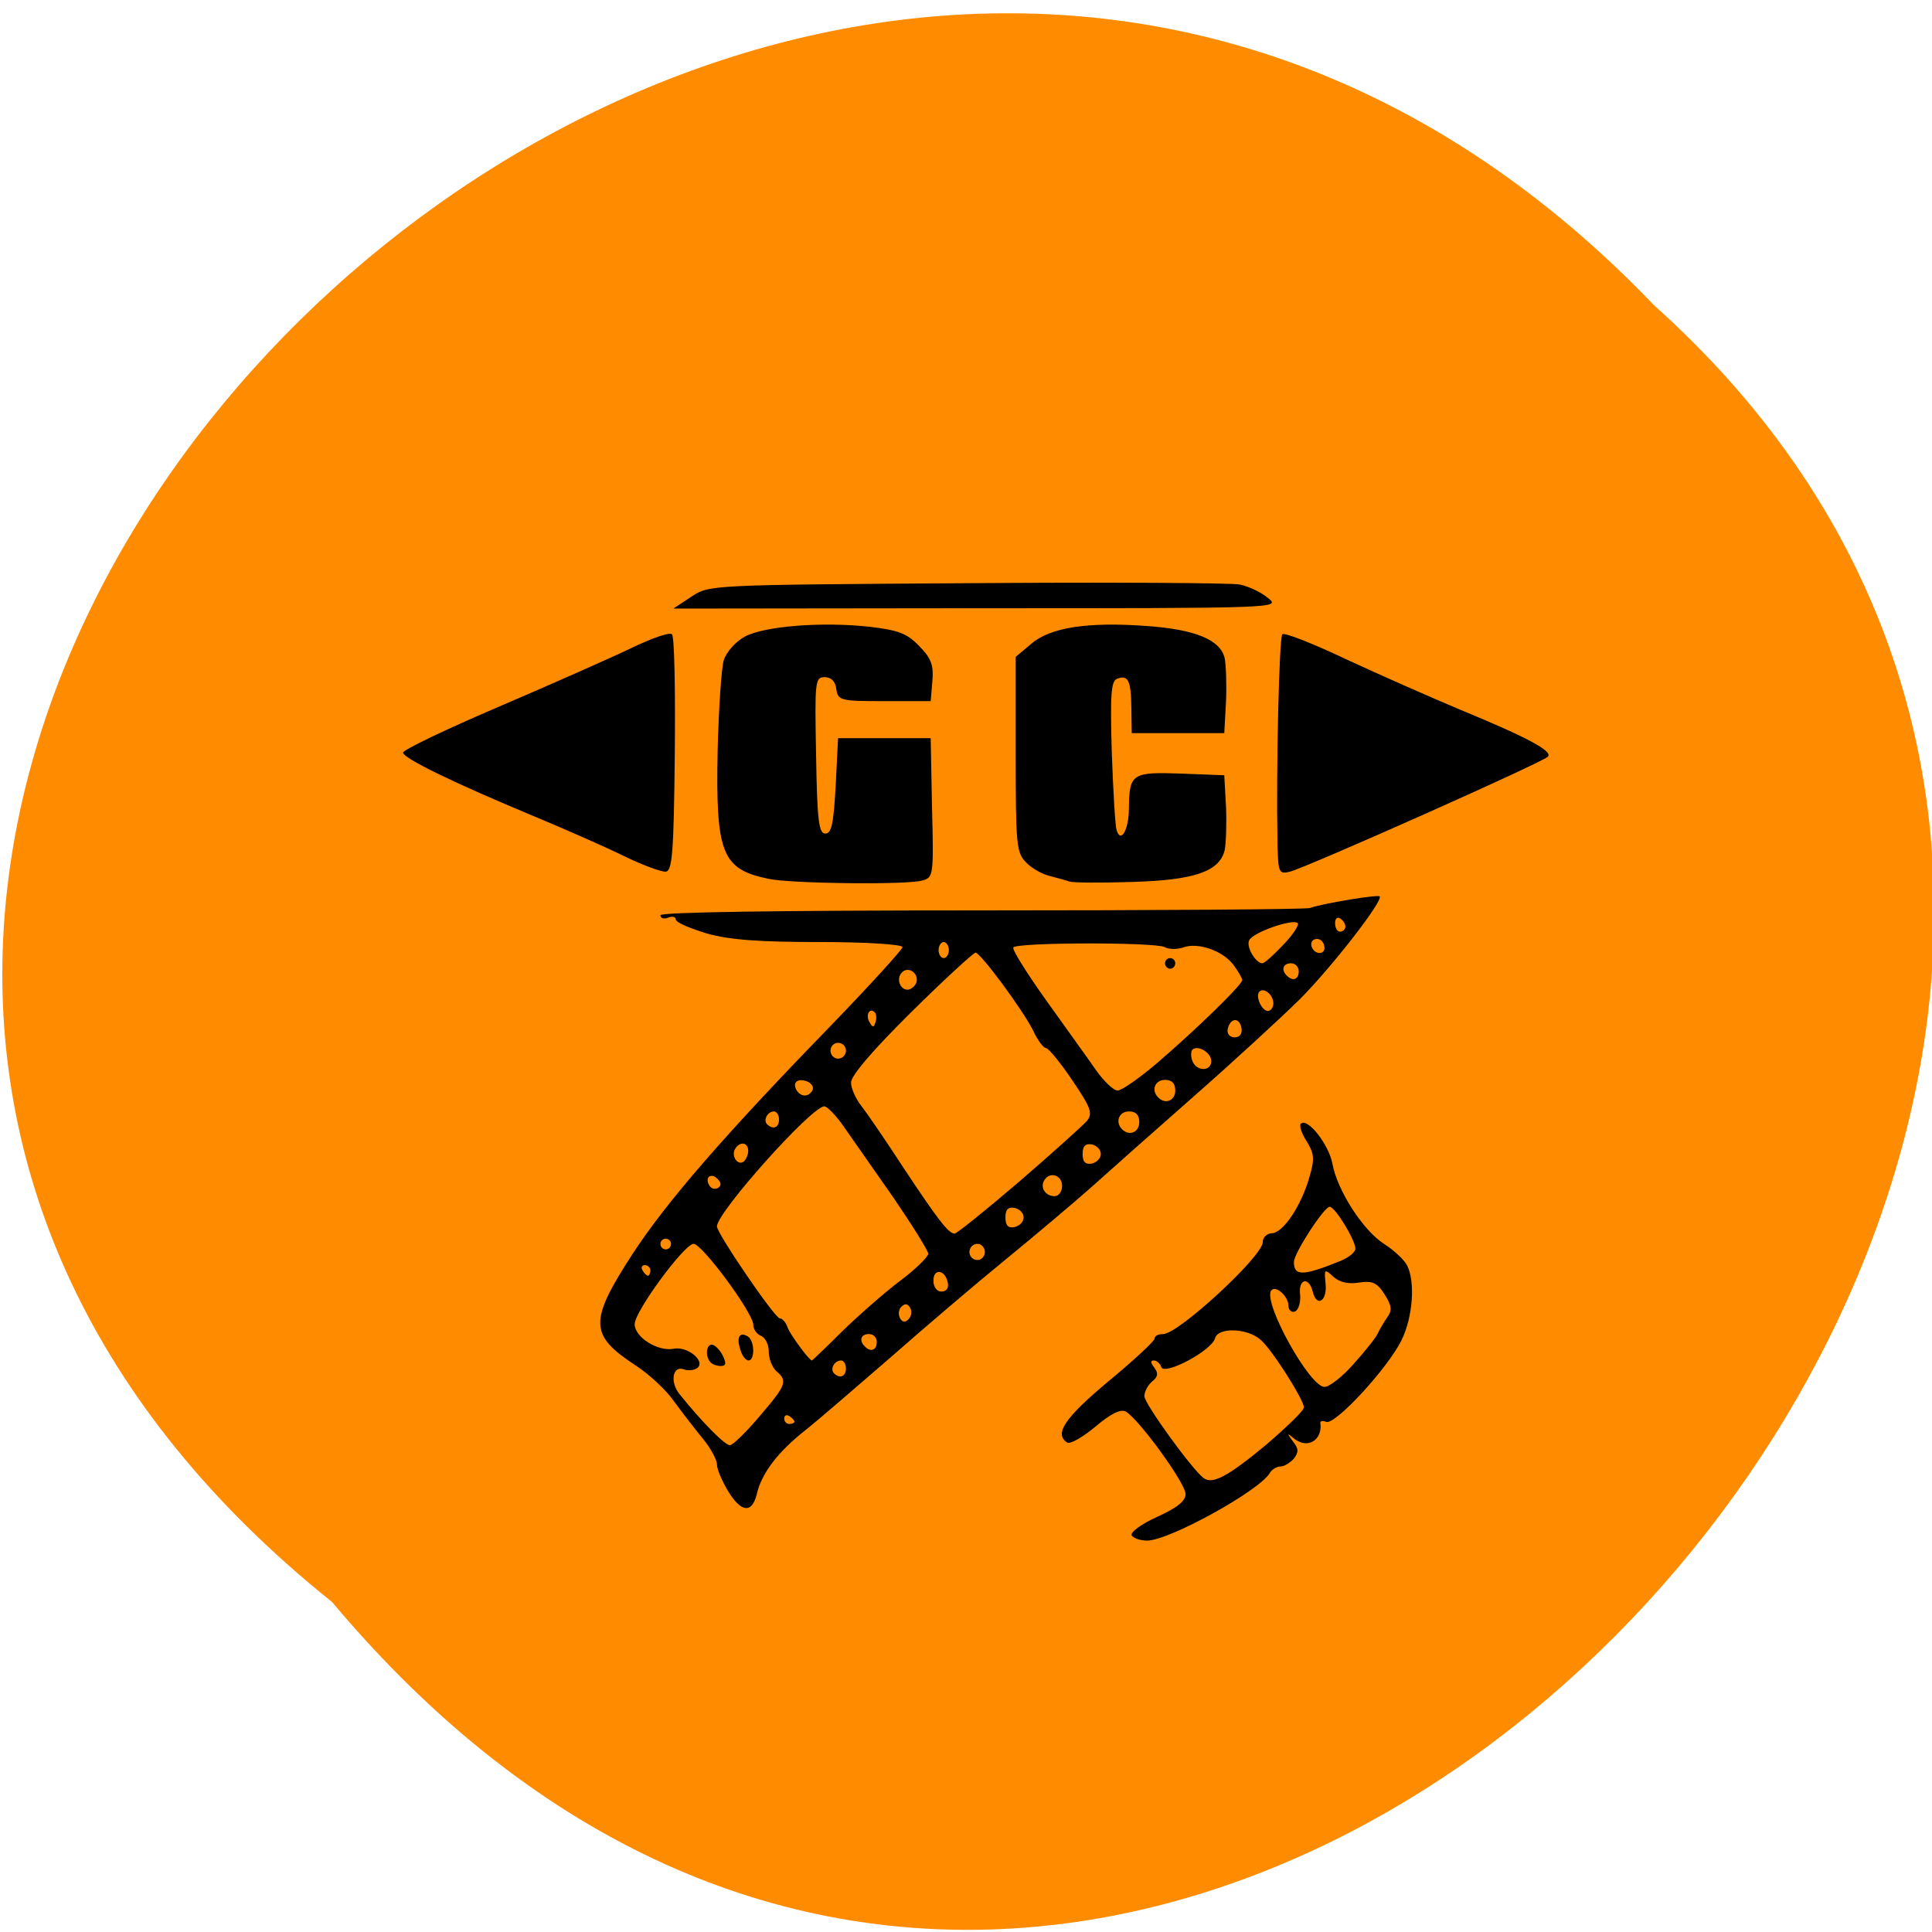 
<svg xmlns="http://www.w3.org/2000/svg" xmlns:xlink="http://www.w3.org/1999/xlink" width="22px" height="22px" viewBox="0 0 22 22" version="1.1">
<g id="surface1">
<path style=" stroke:none;fill-rule:nonzero;fill:rgb(100%,54.902%,0%);fill-opacity:1;" d="M 3.781 18.242 C -7.383 9.305 8.961 -6.832 18.836 3.477 C 28.734 12.348 13.285 29.566 3.781 18.242 Z M 3.781 18.242 "/>
<path style=" stroke:none;fill-rule:nonzero;fill:rgb(0%,0%,0%);fill-opacity:1;" d="M 12.887 17.484 C 12.867 17.449 12.996 17.355 13.176 17.273 C 13.406 17.168 13.5 17.094 13.5 17.012 C 13.5 16.891 12.973 16.164 12.82 16.074 C 12.762 16.043 12.652 16.094 12.473 16.246 C 12.328 16.367 12.184 16.449 12.152 16.426 C 12 16.328 12.125 16.145 12.621 15.73 C 12.914 15.488 13.148 15.27 13.148 15.242 C 13.148 15.211 13.191 15.191 13.246 15.191 C 13.418 15.191 14.379 14.305 14.379 14.145 C 14.379 14.09 14.426 14.047 14.48 14.043 C 14.609 14.043 14.816 13.734 14.91 13.406 C 14.973 13.191 14.965 13.137 14.879 12.996 C 14.82 12.906 14.793 12.816 14.812 12.797 C 14.887 12.719 15.133 13.035 15.172 13.25 C 15.227 13.555 15.523 14.016 15.766 14.168 C 15.875 14.238 15.992 14.348 16.023 14.41 C 16.117 14.594 16.09 15 15.957 15.266 C 15.797 15.586 15.203 16.23 15.102 16.191 C 15.062 16.176 15.031 16.18 15.035 16.203 C 15.062 16.398 14.891 16.504 14.738 16.383 C 14.652 16.312 14.652 16.316 14.723 16.414 C 14.789 16.496 14.789 16.535 14.734 16.609 C 14.691 16.656 14.625 16.699 14.582 16.699 C 14.539 16.699 14.48 16.734 14.457 16.777 C 14.332 16.98 13.312 17.543 13.062 17.543 C 12.984 17.543 12.906 17.516 12.887 17.484 Z M 14.426 16.445 C 14.656 16.246 14.848 16.062 14.848 16.027 C 14.848 15.941 14.477 15.355 14.352 15.254 C 14.199 15.121 13.871 15.113 13.836 15.238 C 13.801 15.379 13.258 15.668 13.223 15.566 C 13.211 15.527 13.172 15.492 13.137 15.492 C 13.098 15.492 13.102 15.52 13.145 15.574 C 13.191 15.637 13.188 15.676 13.121 15.73 C 13.07 15.773 13.031 15.848 13.031 15.898 C 13.031 15.984 13.578 16.738 13.707 16.832 C 13.809 16.906 13.984 16.812 14.426 16.445 Z M 15.418 15.527 C 15.547 15.383 15.672 15.227 15.691 15.18 C 15.711 15.137 15.758 15.055 15.797 15 C 15.855 14.922 15.848 14.867 15.766 14.738 C 15.68 14.605 15.629 14.582 15.473 14.605 C 15.355 14.625 15.254 14.602 15.184 14.539 C 15.082 14.445 15.078 14.449 15.094 14.613 C 15.117 14.812 14.996 14.895 14.949 14.711 C 14.906 14.531 14.781 14.559 14.805 14.746 C 14.812 14.836 14.785 14.918 14.746 14.934 C 14.707 14.949 14.672 14.918 14.672 14.871 C 14.672 14.758 14.52 14.625 14.473 14.699 C 14.387 14.844 14.914 15.793 15.082 15.793 C 15.137 15.793 15.289 15.676 15.418 15.527 Z M 15.273 14.355 C 15.363 14.316 15.434 14.258 15.434 14.219 C 15.434 14.121 15.203 13.742 15.141 13.742 C 15.078 13.742 14.734 14.27 14.734 14.371 C 14.734 14.535 14.84 14.531 15.273 14.355 Z M 8.289 16.977 C 8.223 16.867 8.164 16.73 8.164 16.676 C 8.164 16.625 8.094 16.492 8.004 16.383 C 7.914 16.273 7.766 16.082 7.672 15.953 C 7.582 15.824 7.387 15.645 7.242 15.551 C 6.711 15.203 6.703 15.051 7.199 14.285 C 7.582 13.695 8.246 12.93 9.438 11.703 C 9.898 11.227 10.277 10.812 10.277 10.785 C 10.277 10.754 9.859 10.727 9.34 10.727 C 8.641 10.727 8.309 10.703 8.047 10.629 C 7.855 10.57 7.695 10.504 7.695 10.469 C 7.695 10.441 7.656 10.43 7.609 10.449 C 7.562 10.469 7.52 10.457 7.52 10.422 C 7.52 10.387 8.82 10.367 11.176 10.367 C 13.188 10.367 14.867 10.355 14.914 10.34 C 15.055 10.289 15.688 10.184 15.711 10.207 C 15.754 10.254 15.176 11 14.805 11.375 C 14.586 11.59 14.039 12.094 13.59 12.488 C 13.137 12.887 12.609 13.355 12.418 13.527 C 12.223 13.699 11.789 14.066 11.449 14.344 C 11.109 14.621 10.523 15.121 10.141 15.457 C 9.758 15.789 9.324 16.164 9.172 16.285 C 8.855 16.535 8.672 16.777 8.617 17.016 C 8.562 17.238 8.438 17.223 8.289 16.977 Z M 8.648 16.129 C 8.953 15.773 8.973 15.727 8.84 15.613 C 8.793 15.57 8.754 15.473 8.754 15.391 C 8.754 15.312 8.715 15.23 8.664 15.211 C 8.617 15.191 8.578 15.137 8.578 15.086 C 8.578 14.953 7.996 14.164 7.898 14.164 C 7.793 14.164 7.227 14.934 7.227 15.078 C 7.227 15.227 7.488 15.391 7.668 15.359 C 7.832 15.324 8.047 15.508 7.934 15.582 C 7.898 15.605 7.832 15.609 7.789 15.594 C 7.66 15.543 7.625 15.738 7.738 15.875 C 7.988 16.188 8.254 16.457 8.312 16.457 C 8.344 16.457 8.496 16.309 8.648 16.129 Z M 8.09 15.512 C 8.031 15.449 8.039 15.312 8.105 15.312 C 8.137 15.312 8.191 15.363 8.227 15.43 C 8.273 15.523 8.27 15.555 8.207 15.555 C 8.164 15.555 8.109 15.535 8.09 15.512 Z M 8.43 15.367 C 8.383 15.227 8.422 15.16 8.516 15.219 C 8.594 15.266 8.598 15.492 8.523 15.492 C 8.492 15.492 8.449 15.438 8.43 15.367 Z M 9.047 16.188 C 9.047 16.176 9.02 16.145 8.988 16.125 C 8.957 16.105 8.93 16.117 8.93 16.152 C 8.93 16.188 8.957 16.215 8.988 16.215 C 9.02 16.215 9.047 16.203 9.047 16.188 Z M 9.633 15.582 C 9.633 15.531 9.605 15.492 9.578 15.492 C 9.504 15.492 9.449 15.586 9.496 15.637 C 9.562 15.703 9.633 15.676 9.633 15.582 Z M 9.582 15.168 C 9.762 14.992 10.059 14.73 10.238 14.594 C 10.422 14.457 10.57 14.312 10.57 14.277 C 10.57 14.242 10.391 13.957 10.176 13.641 C 9.957 13.328 9.703 12.965 9.613 12.836 C 9.523 12.703 9.418 12.598 9.387 12.598 C 9.242 12.598 8.164 13.805 8.164 13.965 C 8.164 14.047 8.824 15.012 8.879 15.012 C 8.91 15.012 8.949 15.059 8.969 15.117 C 8.996 15.195 9.215 15.492 9.246 15.492 C 9.25 15.492 9.402 15.348 9.582 15.168 Z M 9.984 15.281 C 9.984 15.23 9.945 15.191 9.895 15.191 C 9.805 15.191 9.777 15.262 9.848 15.332 C 9.914 15.402 9.984 15.375 9.984 15.281 Z M 10.363 14.891 C 10.336 14.844 10.305 14.84 10.266 14.879 C 10.23 14.91 10.227 14.973 10.25 15.012 C 10.277 15.059 10.309 15.062 10.348 15.02 C 10.379 14.988 10.387 14.93 10.363 14.891 Z M 10.793 14.609 C 10.766 14.457 10.629 14.438 10.629 14.582 C 10.629 14.656 10.668 14.707 10.719 14.707 C 10.777 14.707 10.805 14.668 10.793 14.609 Z M 7.406 14.465 C 7.406 14.434 7.375 14.406 7.344 14.406 C 7.309 14.406 7.297 14.434 7.316 14.465 C 7.336 14.5 7.363 14.527 7.379 14.527 C 7.391 14.527 7.406 14.5 7.406 14.465 Z M 11.215 14.258 C 11.215 14.207 11.176 14.164 11.129 14.164 C 11.078 14.164 11.039 14.207 11.039 14.258 C 11.039 14.305 11.078 14.348 11.129 14.348 C 11.176 14.348 11.215 14.305 11.215 14.258 Z M 7.641 14.164 C 7.641 14.133 7.613 14.105 7.582 14.105 C 7.547 14.105 7.52 14.133 7.52 14.164 C 7.52 14.199 7.547 14.227 7.582 14.227 C 7.613 14.227 7.641 14.199 7.641 14.164 Z M 11.609 13.453 C 11.988 13.125 12.332 12.816 12.379 12.762 C 12.445 12.676 12.422 12.613 12.207 12.297 C 12.074 12.098 11.938 11.934 11.91 11.934 C 11.883 11.934 11.816 11.848 11.766 11.738 C 11.645 11.496 11.164 10.848 11.109 10.848 C 11.086 10.848 10.754 11.152 10.375 11.527 C 9.941 11.957 9.688 12.25 9.691 12.328 C 9.691 12.395 9.746 12.516 9.812 12.598 C 9.875 12.68 10.09 12.992 10.285 13.293 C 10.684 13.895 10.801 14.047 10.871 14.047 C 10.895 14.047 11.23 13.777 11.609 13.453 Z M 11.656 13.863 C 11.656 13.812 11.609 13.766 11.551 13.754 C 11.48 13.742 11.449 13.773 11.449 13.863 C 11.449 13.953 11.48 13.988 11.551 13.973 C 11.609 13.961 11.656 13.914 11.656 13.863 Z M 12.094 13.504 C 12.094 13.379 11.953 13.336 11.891 13.441 C 11.84 13.523 11.906 13.621 12.008 13.621 C 12.055 13.621 12.094 13.57 12.094 13.504 Z M 8.172 13.426 C 8.098 13.348 8.02 13.406 8.078 13.5 C 8.098 13.535 8.141 13.547 8.176 13.527 C 8.215 13.5 8.215 13.469 8.172 13.426 Z M 8.52 13.105 C 8.52 13.008 8.426 12.992 8.371 13.082 C 8.324 13.16 8.395 13.273 8.465 13.23 C 8.492 13.211 8.52 13.152 8.52 13.105 Z M 12.535 13.141 C 12.535 13.09 12.488 13.043 12.43 13.031 C 12.359 13.02 12.328 13.051 12.328 13.141 C 12.328 13.23 12.359 13.262 12.43 13.25 C 12.488 13.238 12.535 13.191 12.535 13.141 Z M 12.973 12.777 C 12.973 12.695 12.934 12.656 12.855 12.656 C 12.742 12.656 12.695 12.777 12.777 12.859 C 12.859 12.941 12.973 12.895 12.973 12.777 Z M 8.871 12.746 C 8.871 12.699 8.844 12.656 8.812 12.656 C 8.742 12.656 8.688 12.754 8.734 12.801 C 8.801 12.867 8.871 12.844 8.871 12.746 Z M 13.383 12.418 C 13.383 12.336 13.344 12.297 13.266 12.297 C 13.152 12.297 13.105 12.414 13.188 12.496 C 13.27 12.582 13.383 12.531 13.383 12.418 Z M 9.25 12.418 C 9.27 12.383 9.246 12.34 9.195 12.316 C 9.082 12.273 9.02 12.324 9.07 12.414 C 9.121 12.492 9.203 12.496 9.25 12.418 Z M 13.172 12.109 C 13.625 11.719 14.145 11.215 14.145 11.16 C 14.145 11.137 14.098 11.059 14.043 10.984 C 13.922 10.824 13.637 10.727 13.473 10.789 C 13.406 10.812 13.312 10.812 13.262 10.785 C 13.152 10.727 11.57 10.73 11.539 10.789 C 11.523 10.812 11.695 11.086 11.918 11.398 C 12.141 11.711 12.398 12.066 12.484 12.191 C 12.57 12.312 12.68 12.418 12.727 12.418 C 12.773 12.418 12.973 12.277 13.172 12.109 Z M 13.266 10.969 C 13.266 10.938 13.293 10.91 13.324 10.91 C 13.359 10.91 13.383 10.938 13.383 10.969 C 13.383 11 13.359 11.031 13.324 11.031 C 13.293 11.031 13.266 11 13.266 10.969 Z M 13.793 12.082 C 13.793 11.988 13.641 11.895 13.578 11.953 C 13.559 11.973 13.559 12.031 13.578 12.082 C 13.625 12.203 13.793 12.203 13.793 12.082 Z M 9.633 11.965 C 9.633 11.914 9.594 11.875 9.543 11.875 C 9.496 11.875 9.457 11.914 9.457 11.965 C 9.457 12.012 9.496 12.055 9.543 12.055 C 9.594 12.055 9.633 12.012 9.633 11.965 Z M 14.137 11.707 C 14.113 11.578 14.008 11.59 13.98 11.719 C 13.969 11.773 14.004 11.812 14.059 11.812 C 14.117 11.812 14.148 11.773 14.137 11.707 Z M 9.961 11.527 C 9.902 11.469 9.852 11.559 9.902 11.641 C 9.938 11.703 9.949 11.703 9.969 11.641 C 9.984 11.602 9.98 11.547 9.961 11.527 Z M 14.5 11.426 C 14.5 11.328 14.391 11.238 14.34 11.293 C 14.293 11.344 14.367 11.512 14.438 11.512 C 14.469 11.512 14.5 11.473 14.5 11.426 Z M 10.426 11.207 C 10.484 11.105 10.352 10.988 10.27 11.074 C 10.203 11.141 10.246 11.27 10.336 11.27 C 10.363 11.27 10.406 11.242 10.426 11.207 Z M 14.789 11.059 C 14.789 11.012 14.75 10.969 14.703 10.969 C 14.609 10.969 14.586 11.043 14.652 11.109 C 14.723 11.18 14.789 11.152 14.789 11.059 Z M 14.613 10.758 C 14.723 10.645 14.797 10.531 14.777 10.512 C 14.723 10.457 14.254 10.621 14.223 10.711 C 14.191 10.789 14.301 10.969 14.375 10.969 C 14.398 10.969 14.504 10.875 14.613 10.758 Z M 10.805 10.82 C 10.805 10.77 10.777 10.727 10.746 10.727 C 10.715 10.727 10.688 10.77 10.688 10.82 C 10.688 10.867 10.715 10.91 10.746 10.91 C 10.777 10.91 10.805 10.867 10.805 10.82 Z M 15.082 10.797 C 15.082 10.719 15.016 10.668 14.957 10.703 C 14.898 10.742 14.949 10.852 15.027 10.852 C 15.059 10.852 15.082 10.828 15.082 10.797 Z M 15.32 10.551 C 15.32 10.52 15.293 10.477 15.258 10.457 C 15.227 10.438 15.203 10.461 15.203 10.512 C 15.203 10.566 15.227 10.609 15.258 10.609 C 15.293 10.609 15.32 10.582 15.32 10.551 Z M 8.754 10.008 C 8.219 9.898 8.148 9.723 8.172 8.539 C 8.184 8.066 8.215 7.605 8.242 7.516 C 8.273 7.422 8.379 7.305 8.48 7.25 C 8.703 7.129 9.359 7.078 9.902 7.137 C 10.227 7.176 10.328 7.211 10.465 7.355 C 10.605 7.496 10.633 7.574 10.617 7.758 L 10.598 7.984 L 10.07 7.984 C 9.57 7.984 9.543 7.977 9.523 7.848 C 9.516 7.762 9.465 7.711 9.391 7.711 C 9.281 7.711 9.277 7.754 9.293 8.602 C 9.305 9.344 9.324 9.492 9.398 9.492 C 9.469 9.492 9.492 9.379 9.516 8.949 L 9.543 8.406 L 10.598 8.406 L 10.613 9.195 C 10.633 9.977 10.629 9.992 10.5 10.027 C 10.32 10.078 9.012 10.062 8.754 10.008 Z M 12.18 10.039 C 12.148 10.027 12.051 10 11.961 9.977 C 11.871 9.957 11.746 9.887 11.684 9.82 C 11.574 9.711 11.566 9.617 11.566 8.594 L 11.566 7.48 L 11.742 7.332 C 11.957 7.145 12.387 7.078 13.066 7.129 C 13.609 7.168 13.895 7.285 13.945 7.492 C 13.961 7.566 13.969 7.789 13.961 7.988 L 13.941 8.348 L 12.887 8.348 L 12.883 8.062 C 12.879 7.75 12.848 7.68 12.719 7.73 C 12.652 7.758 12.641 7.906 12.66 8.566 C 12.676 9.008 12.699 9.406 12.715 9.453 C 12.762 9.609 12.855 9.449 12.855 9.203 C 12.859 8.809 12.891 8.789 13.449 8.809 L 13.941 8.828 L 13.961 9.188 C 13.969 9.387 13.961 9.609 13.945 9.684 C 13.883 9.926 13.598 10.023 12.887 10.043 C 12.531 10.055 12.215 10.051 12.18 10.039 Z M 7.109 9.75 C 6.902 9.648 6.441 9.445 6.086 9.297 C 5.164 8.914 4.59 8.633 4.59 8.57 C 4.59 8.539 5.086 8.301 5.691 8.043 C 6.293 7.785 6.973 7.484 7.199 7.375 C 7.426 7.266 7.629 7.195 7.652 7.223 C 7.68 7.246 7.691 7.863 7.684 8.59 C 7.672 9.711 7.656 9.914 7.582 9.926 C 7.531 9.93 7.32 9.852 7.109 9.75 Z M 14.547 9.605 C 14.531 8.723 14.566 7.258 14.602 7.223 C 14.625 7.199 14.961 7.332 15.348 7.516 C 15.734 7.695 16.312 7.949 16.629 8.082 C 17.395 8.398 17.688 8.555 17.625 8.617 C 17.562 8.684 14.867 9.883 14.688 9.926 C 14.562 9.957 14.555 9.938 14.547 9.605 Z M 7.875 6.793 C 8.078 6.66 8.086 6.66 11.008 6.641 C 12.621 6.629 14.02 6.637 14.117 6.656 C 14.215 6.676 14.359 6.742 14.438 6.809 C 14.586 6.926 14.57 6.926 11.129 6.926 L 7.668 6.93 Z M 7.875 6.793 "/>
</g>
</svg>

